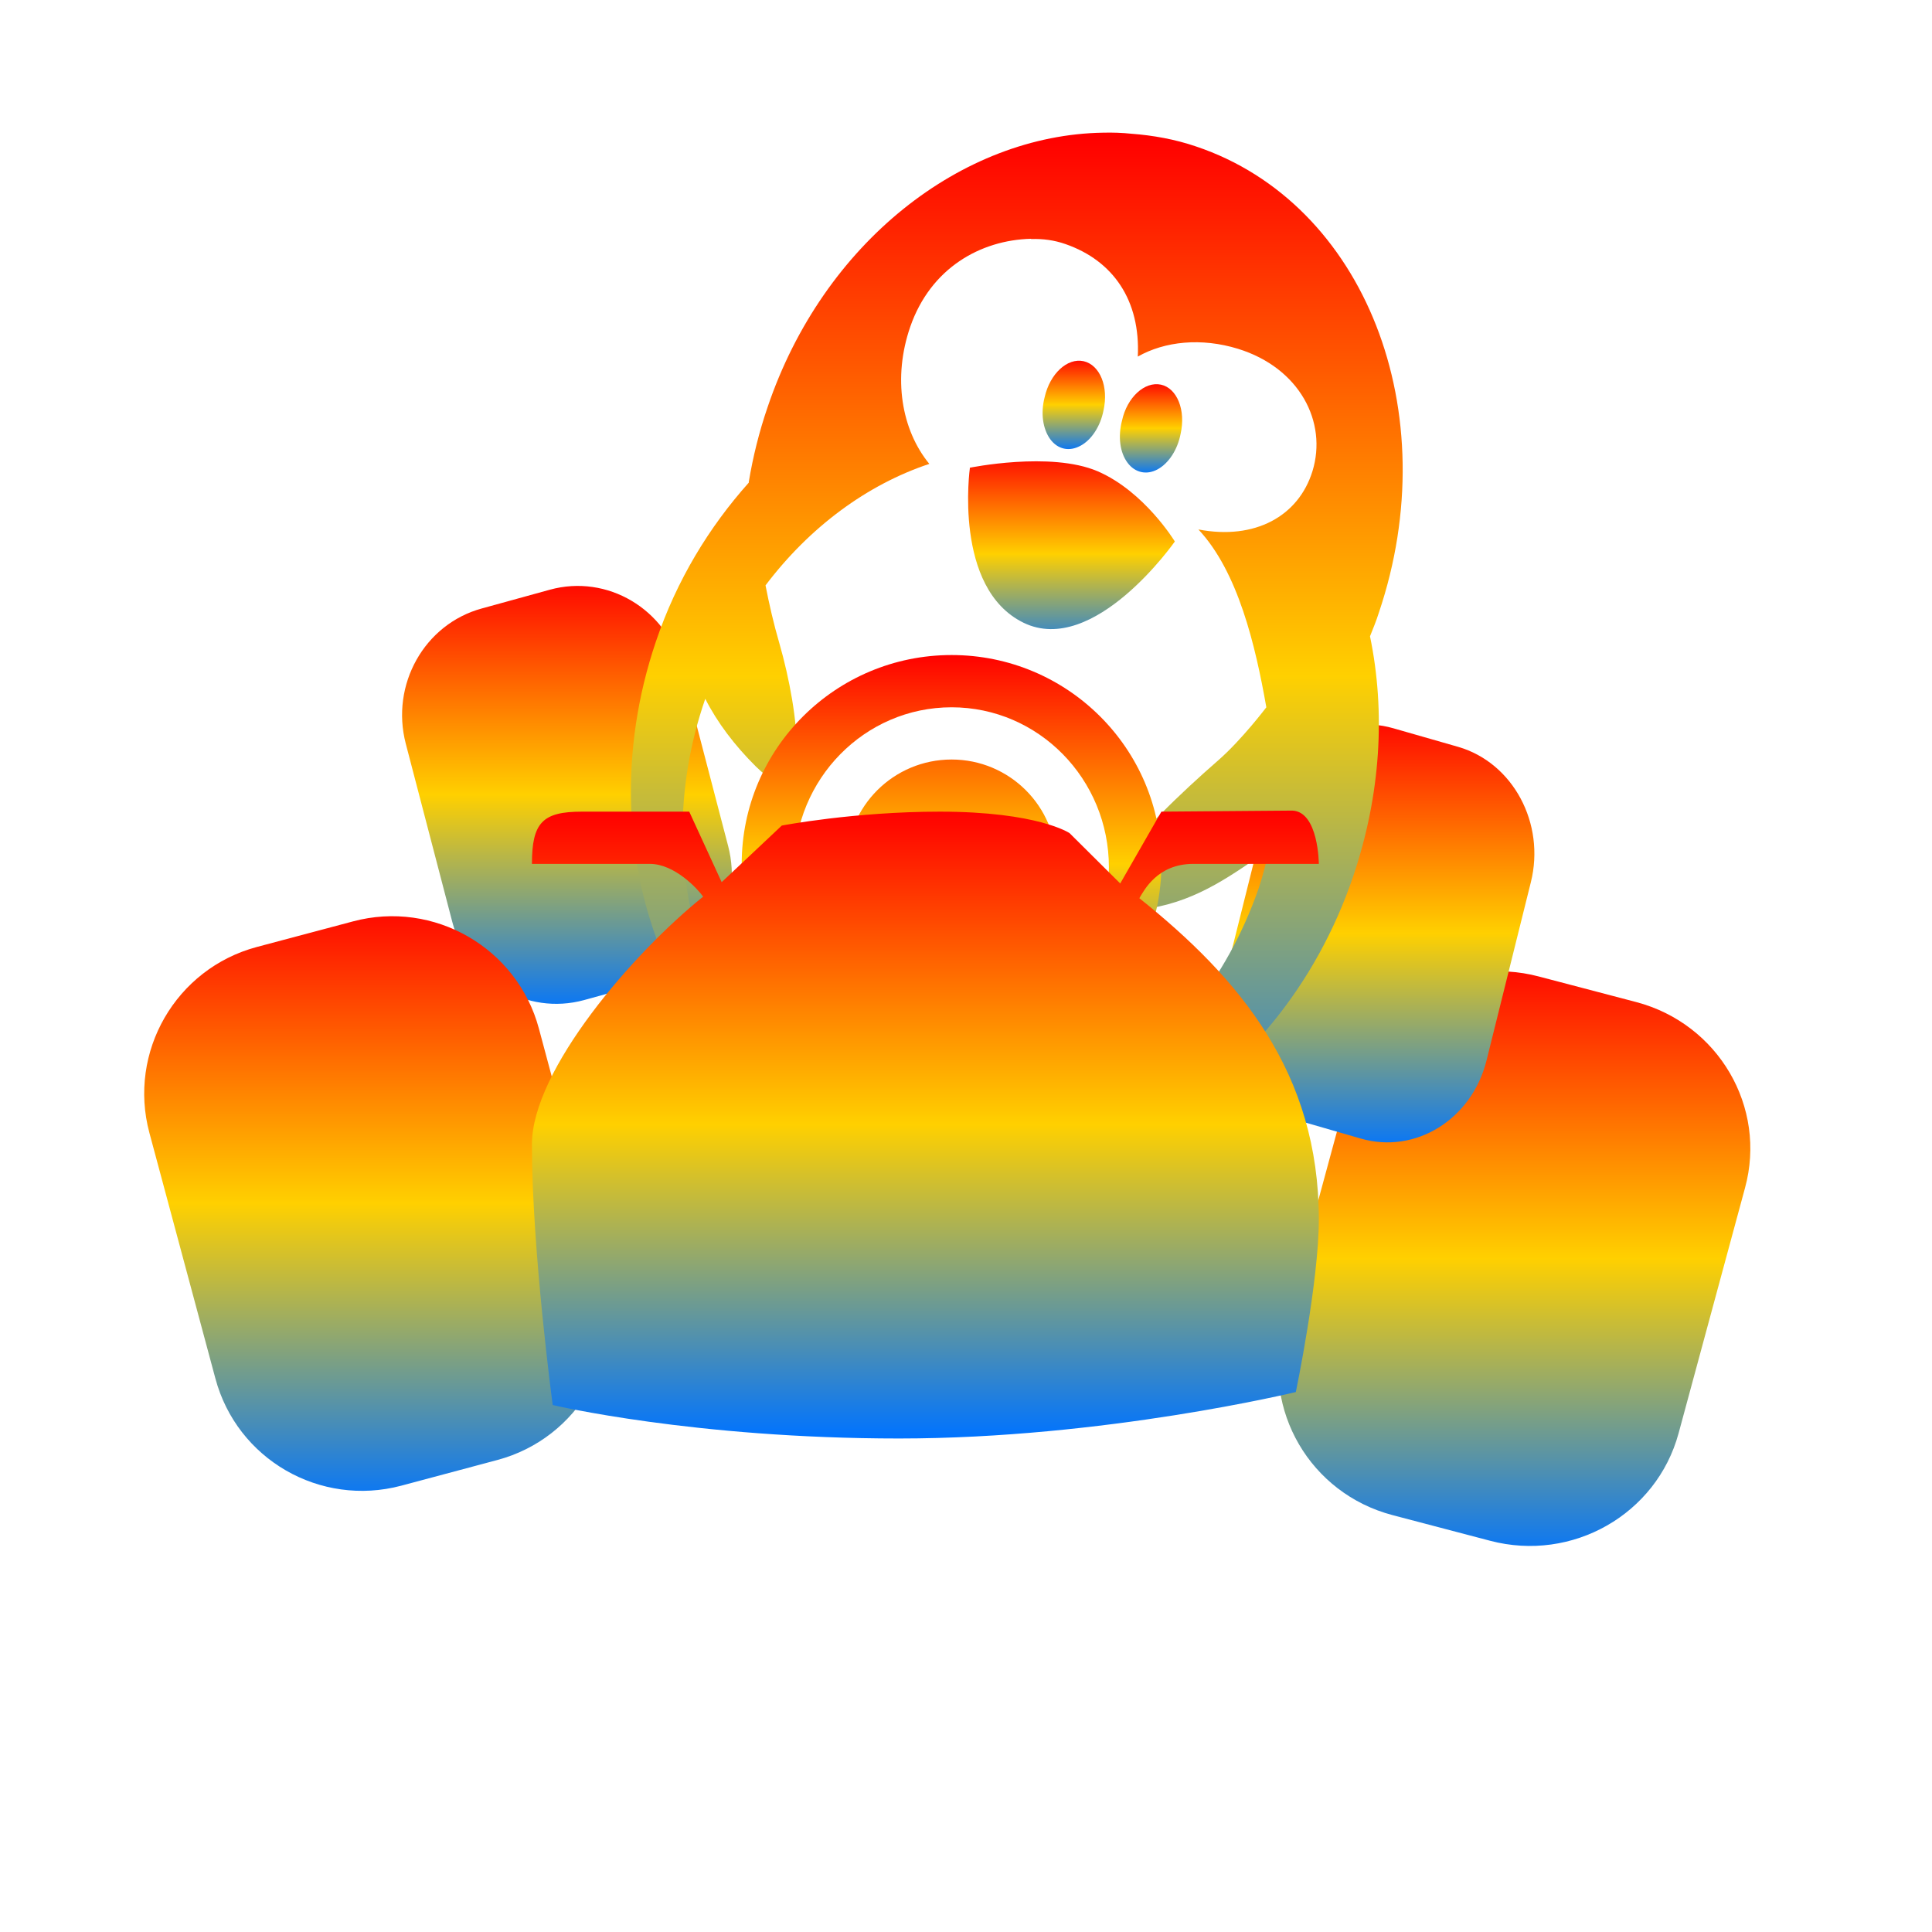 <svg xmlns="http://www.w3.org/2000/svg" xmlns:xlink="http://www.w3.org/1999/xlink" width="64" height="64" viewBox="0 0 64 64" version="1.1"><defs><linearGradient id="linear0" x1="0%" x2="0%" y1="0%" y2="100%"><stop offset="0%" style="stop-color:#ff0000; stop-opacity:1"/><stop offset="50%" style="stop-color:#ffd000; stop-opacity:1"/><stop offset="100%" style="stop-color:#0073ff; stop-opacity:1"/></linearGradient></defs><g id="surface1"><path style=" stroke:none;fill-rule:nonzero;fill:url(#linear0);" d="M 54.203 33.195 L 50.977 32.348 C 48.258 31.629 45.445 33.219 44.719 35.898 L 42.512 44.027 C 41.801 46.707 43.398 49.473 46.133 50.191 L 49.359 51.039 C 52.082 51.758 54.875 50.168 55.605 47.48 L 57.805 39.355 C 58.539 36.676 56.926 33.914 54.203 33.195 "/><path style=" stroke:none;fill-rule:nonzero;fill:url(#linear0);" d="M 48.309 24.742 L 46.156 24.125 C 44.34 23.602 42.484 24.766 41.996 26.711 L 40.52 32.613 C 40.031 34.566 41.113 36.574 42.926 37.094 L 45.074 37.715 C 46.891 38.242 48.754 37.082 49.242 35.133 L 50.711 29.227 C 51.199 27.277 50.121 25.27 48.309 24.742 "/><path style=" stroke:none;fill-rule:nonzero;fill:url(#linear0);" d="M 15.961 20.156 L 18.215 19.535 C 20.113 19.012 22.074 20.172 22.578 22.117 L 24.121 28.027 C 24.629 29.98 23.504 31.988 21.602 32.508 L 19.348 33.129 C 17.449 33.648 15.492 32.496 14.984 30.543 L 13.441 24.633 C 12.934 22.684 14.055 20.676 15.961 20.156 "/><path style=" stroke:none;fill-rule:nonzero;fill:url(#linear0);" d="M 36.543 4.395 C 31.867 4.469 27.273 8.035 25.43 13.48 C 25.148 14.301 24.941 15.141 24.805 15.961 L 24.805 15.988 C 23.492 17.457 22.414 19.219 21.727 21.254 C 19.273 28.504 22.465 36.121 28.848 38.266 C 35.23 40.406 42.375 36.277 44.828 29.023 C 45.742 26.324 45.902 23.578 45.383 21.078 C 45.488 20.816 45.59 20.57 45.676 20.297 C 47.922 13.652 45.215 6.73 39.621 4.852 C 38.922 4.613 38.195 4.484 37.48 4.43 C 37.172 4.398 36.855 4.387 36.547 4.395 Z M 34.152 7.91 L 34.156 7.918 C 34.543 7.906 34.918 7.953 35.297 8.086 C 36.879 8.637 37.781 9.953 37.691 11.812 C 38.586 11.305 39.797 11.18 41.012 11.555 C 43.055 12.188 43.977 13.984 43.477 15.609 C 43.016 17.098 41.574 17.898 39.699 17.539 C 41.012 18.941 41.586 21.371 41.949 23.43 C 41.949 23.43 41.137 24.504 40.359 25.184 C 37.82 27.398 34.656 30.664 38.094 30.086 C 39.734 29.816 40.883 28.926 42.051 28.137 C 41.941 28.566 41.84 29 41.691 29.438 C 39.586 35.477 33.781 38.961 28.727 37.207 C 23.68 35.465 21.277 29.176 23.363 23.148 C 23.758 23.93 24.332 24.688 25.031 25.383 C 26.93 27.258 26.48 23.605 25.816 21.305 C 25.629 20.664 25.48 20.016 25.359 19.391 C 26.82 17.457 28.727 16.051 30.785 15.367 C 29.859 14.238 29.57 12.516 30.152 10.828 C 30.828 8.879 32.48 7.953 34.152 7.91 Z M 34.152 7.91 "/><path style=" stroke:none;fill-rule:nonzero;fill:url(#linear0);" d="M 36.555 13.594 C 36.453 14.121 36.156 14.574 35.793 14.766 C 35.422 14.969 35.039 14.887 34.789 14.547 C 34.543 14.207 34.469 13.68 34.605 13.16 C 34.781 12.379 35.355 11.848 35.895 11.965 C 36.441 12.09 36.73 12.816 36.555 13.594 "/><path style=" stroke:none;fill-rule:nonzero;fill:url(#linear0);" d="M 39.109 14.371 C 39.008 14.895 38.719 15.344 38.348 15.547 C 37.984 15.746 37.594 15.66 37.348 15.324 C 37.098 14.988 37.031 14.461 37.168 13.934 C 37.336 13.16 37.918 12.629 38.457 12.742 C 38.996 12.859 39.285 13.594 39.109 14.371 "/><path style=" stroke:none;fill-rule:nonzero;fill:url(#linear0);" d="M 32.117 15.496 C 32.117 15.496 34.793 14.945 36.355 15.609 C 37.91 16.277 38.918 17.938 38.918 17.938 C 38.918 17.938 36.242 21.766 33.906 20.629 C 31.566 19.488 32.129 15.5 32.129 15.5 "/><path style=" stroke:none;fill-rule:nonzero;fill:url(#linear0);" d="M 8.504 31.371 L 11.691 30.523 C 14.371 29.805 17.137 31.398 17.852 34.074 L 20.035 42.207 C 20.754 44.883 19.16 47.645 16.48 48.363 L 13.293 49.215 C 10.605 49.93 7.848 48.344 7.133 45.656 L 4.949 37.527 C 4.23 34.848 5.824 32.09 8.504 31.371 "/><path style=" stroke:none;fill-rule:nonzero;fill:url(#linear0);" d="M 31.523 21.699 C 27.684 21.699 24.57 24.797 24.57 28.621 C 24.57 32.438 27.684 35.539 31.523 35.539 C 35.359 35.539 38.473 32.438 38.473 28.621 C 38.473 24.797 35.359 21.699 31.523 21.699 Z M 31.523 23.43 C 34.402 23.43 36.734 25.805 36.734 28.734 C 36.734 31.664 34.402 34.039 31.523 34.039 C 28.645 34.039 26.309 31.664 26.309 28.734 C 26.309 25.805 28.645 23.43 31.523 23.43 Z M 31.523 25.16 C 29.602 25.16 28.047 26.711 28.047 28.621 C 28.047 30.527 29.602 32.078 31.523 32.078 C 33.441 32.078 34.996 30.527 34.996 28.621 C 34.996 26.711 33.441 25.16 31.523 25.16 Z M 31.523 25.16 "/><path style=" stroke:none;fill-rule:nonzero;fill:url(#linear0);" d="M 42.812 26.852 L 38.473 26.887 L 37.109 29.266 L 35.43 27.598 C 35.43 27.598 34.383 26.887 31.129 26.887 C 28.297 26.887 25.898 27.348 25.898 27.348 L 23.906 29.223 L 22.832 26.887 L 19.277 26.887 C 17.977 26.887 17.621 27.246 17.621 28.617 L 21.527 28.617 C 22.352 28.617 23.117 29.453 23.293 29.703 C 20.969 31.566 17.621 35.449 17.621 37.906 C 17.621 41.441 18.309 46.543 18.309 46.543 C 18.309 46.543 22.988 47.652 29.785 47.652 C 36.578 47.652 42.926 46.113 42.926 46.113 C 42.926 46.113 43.688 42.461 43.688 40.395 C 43.688 35.539 41.074 32.418 37.742 29.754 C 37.895 29.504 38.332 28.617 39.531 28.617 L 43.688 28.617 C 43.688 28.617 43.68 26.891 42.812 26.852 Z M 42.812 26.852 "/></g></svg>
